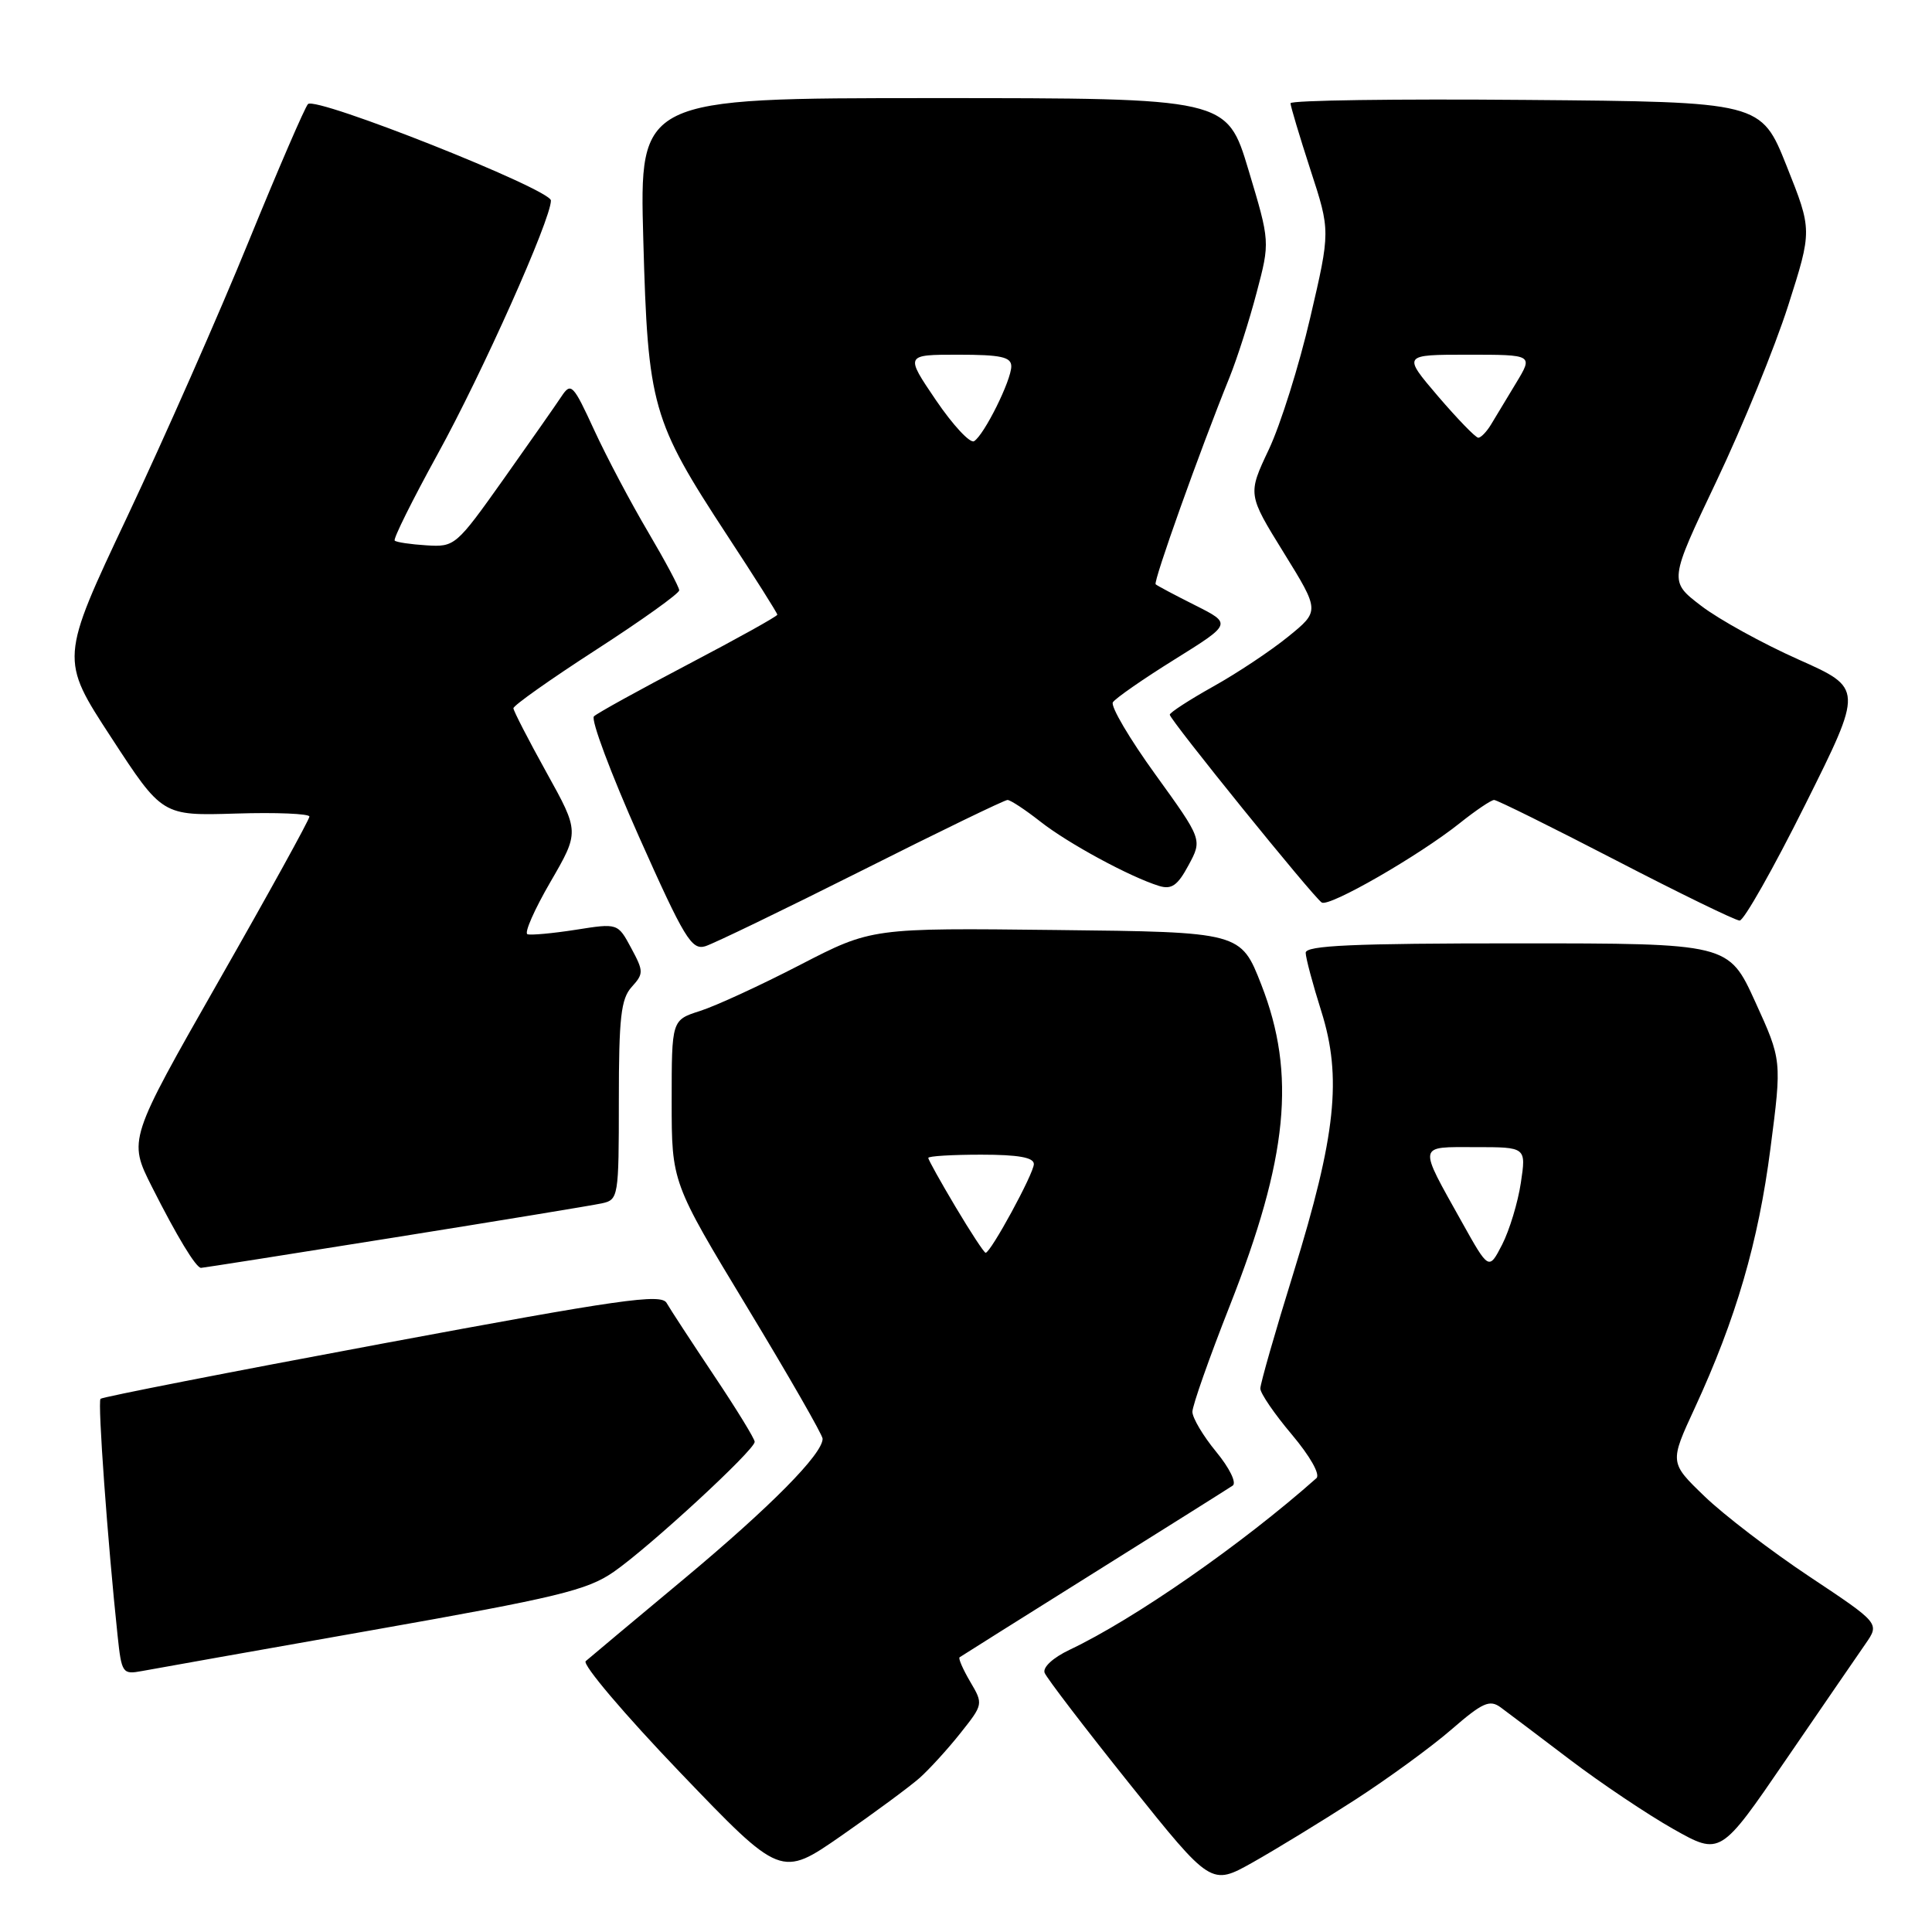 <?xml version="1.0" encoding="UTF-8" standalone="no"?>
<!DOCTYPE svg PUBLIC "-//W3C//DTD SVG 1.1//EN" "http://www.w3.org/Graphics/SVG/1.1/DTD/svg11.dtd" >
<svg xmlns="http://www.w3.org/2000/svg" xmlns:xlink="http://www.w3.org/1999/xlink" version="1.1" viewBox="0 0 256 256">
 <g >
 <path fill="currentColor"
d=" M 179.50 238.52 C 183.90 235.68 189.67 231.47 192.32 229.17 C 196.45 225.59 197.39 225.17 198.85 226.24 C 199.79 226.93 203.92 230.05 208.03 233.17 C 212.14 236.29 218.30 240.42 221.73 242.36 C 227.96 245.87 227.96 245.87 236.64 233.18 C 241.42 226.21 246.17 219.28 247.20 217.80 C 249.07 215.10 249.07 215.10 239.78 208.92 C 234.68 205.53 228.41 200.73 225.86 198.27 C 221.22 193.80 221.22 193.80 224.56 186.58 C 230.03 174.74 232.99 164.59 234.59 152.20 C 236.11 140.49 236.11 140.49 232.58 132.75 C 229.05 125.00 229.05 125.00 201.03 125.00 C 179.26 125.00 173.00 125.28 173.01 126.25 C 173.02 126.94 173.95 130.43 175.08 134.00 C 177.84 142.76 177.02 150.46 171.39 168.67 C 168.97 176.46 167.00 183.35 167.00 183.99 C 167.00 184.62 168.88 187.37 171.18 190.09 C 173.61 192.98 174.97 195.39 174.43 195.87 C 164.58 204.61 150.31 214.54 141.72 218.61 C 139.53 219.65 138.14 220.93 138.42 221.66 C 138.69 222.35 143.76 228.98 149.69 236.39 C 160.48 249.87 160.48 249.87 165.99 246.78 C 169.02 245.07 175.10 241.36 179.50 238.52 Z  M 121.85 235.59 C 123.14 234.44 125.58 231.77 127.26 229.65 C 130.29 225.84 130.30 225.79 128.56 222.84 C 127.60 221.20 126.96 219.75 127.15 219.60 C 127.34 219.46 135.35 214.43 144.94 208.42 C 154.53 202.42 162.81 197.21 163.34 196.85 C 163.88 196.48 162.92 194.52 161.15 192.37 C 159.42 190.27 158.00 187.88 158.00 187.07 C 158.00 186.26 160.22 179.95 162.94 173.05 C 170.67 153.42 171.76 142.34 167.14 130.50 C 164.41 123.50 164.41 123.50 139.95 123.23 C 115.50 122.95 115.50 122.95 106.00 127.86 C 100.78 130.56 94.81 133.31 92.75 133.96 C 89.00 135.16 89.00 135.16 89.00 145.91 C 89.00 156.67 89.00 156.67 99.00 173.21 C 104.50 182.30 109.00 190.14 109.00 190.64 C 109.00 192.67 102.12 199.63 90.65 209.20 C 83.97 214.77 78.10 219.68 77.61 220.11 C 77.12 220.53 82.74 227.16 90.10 234.84 C 103.48 248.80 103.48 248.80 111.49 243.24 C 115.89 240.18 120.56 236.73 121.85 235.59 Z  M 49.40 215.99 C 73.86 211.67 77.80 210.72 81.32 208.28 C 86.04 205.01 100.00 192.14 100.00 191.05 C 100.00 190.64 97.56 186.67 94.58 182.22 C 91.61 177.77 88.79 173.46 88.33 172.65 C 87.62 171.38 82.22 172.15 50.63 178.04 C 30.34 181.82 13.56 185.11 13.32 185.35 C 12.92 185.74 14.27 204.39 15.58 216.71 C 16.11 221.73 16.24 221.90 18.82 221.42 C 20.29 221.14 34.06 218.70 49.40 215.99 Z  M 52.27 163.97 C 66.15 161.75 78.51 159.72 79.75 159.45 C 81.94 158.97 82.00 158.64 82.00 145.81 C 82.00 134.83 82.28 132.35 83.70 130.78 C 85.30 129.01 85.30 128.71 83.63 125.61 C 81.86 122.32 81.86 122.32 76.29 123.20 C 73.22 123.68 70.35 123.94 69.89 123.79 C 69.44 123.63 70.81 120.52 72.93 116.87 C 76.78 110.23 76.78 110.23 72.42 102.37 C 70.02 98.04 68.05 94.21 68.03 93.85 C 68.01 93.49 72.95 90.00 79.00 86.09 C 85.05 82.18 90.00 78.64 90.00 78.22 C 90.00 77.81 88.14 74.33 85.87 70.48 C 83.60 66.64 80.39 60.58 78.74 57.00 C 75.95 50.93 75.66 50.63 74.41 52.51 C 73.68 53.62 70.21 58.57 66.71 63.51 C 60.45 72.33 60.26 72.50 56.51 72.26 C 54.41 72.13 52.51 71.85 52.30 71.63 C 52.08 71.41 54.64 66.27 57.98 60.19 C 63.90 49.45 73.00 29.07 73.00 26.57 C 73.00 25.09 41.87 12.73 40.81 13.79 C 40.41 14.19 36.87 22.39 32.94 32.01 C 29.02 41.63 21.79 58.01 16.88 68.42 C 7.95 87.33 7.95 87.33 14.73 97.71 C 21.50 108.10 21.50 108.10 31.25 107.80 C 36.61 107.63 41.00 107.82 41.00 108.20 C 41.00 108.59 35.60 118.39 28.99 129.97 C 16.99 151.03 16.99 151.03 20.13 157.26 C 23.47 163.88 25.97 168.00 26.64 168.00 C 26.86 168.00 38.40 166.19 52.27 163.97 Z  M 114.15 115.38 C 124.40 110.22 133.11 106.00 133.50 106.00 C 133.89 106.00 135.85 107.29 137.86 108.87 C 141.52 111.75 149.71 116.19 153.58 117.39 C 155.24 117.90 156.04 117.34 157.49 114.64 C 159.32 111.25 159.32 111.25 153.10 102.63 C 149.67 97.89 147.14 93.59 147.46 93.06 C 147.78 92.54 151.46 89.98 155.64 87.38 C 163.23 82.65 163.23 82.65 158.36 80.20 C 155.69 78.86 153.33 77.61 153.13 77.42 C 152.78 77.11 158.95 59.80 162.92 50.00 C 163.92 47.52 165.54 42.47 166.51 38.77 C 168.29 32.04 168.29 32.04 165.43 22.52 C 162.57 13.00 162.57 13.00 123.64 13.00 C 84.72 13.00 84.72 13.00 85.24 31.75 C 85.85 53.87 86.37 55.68 96.37 70.96 C 100.02 76.52 103.00 81.24 103.00 81.45 C 103.00 81.66 97.71 84.60 91.25 87.99 C 84.79 91.38 79.14 94.49 78.70 94.92 C 78.26 95.35 80.95 102.51 84.66 110.85 C 90.68 124.35 91.64 125.93 93.46 125.38 C 94.58 125.03 103.89 120.53 114.15 115.38 Z  M 239.21 106.60 C 246.89 91.21 246.89 91.21 238.29 87.38 C 233.56 85.27 227.77 82.08 225.42 80.28 C 221.14 77.01 221.14 77.01 227.44 63.76 C 230.91 56.47 235.18 46.00 236.94 40.50 C 240.13 30.50 240.13 30.50 236.74 22.00 C 233.35 13.50 233.35 13.50 202.18 13.24 C 185.03 13.09 171.00 13.29 171.00 13.68 C 171.00 14.06 172.19 18.03 173.64 22.50 C 176.29 30.61 176.29 30.61 173.61 42.10 C 172.14 48.42 169.68 56.27 168.13 59.55 C 165.32 65.50 165.32 65.50 170.10 73.23 C 174.88 80.96 174.88 80.96 170.69 84.36 C 168.39 86.23 163.91 89.21 160.75 90.97 C 157.59 92.74 155.00 94.42 155.00 94.70 C 155.00 95.37 174.06 118.92 175.14 119.59 C 176.15 120.21 187.97 113.41 193.39 109.10 C 195.53 107.39 197.59 106.00 197.98 106.00 C 198.36 106.00 205.61 109.59 214.09 113.98 C 222.56 118.37 229.96 121.97 230.51 121.98 C 231.07 121.99 234.99 115.07 239.21 106.60 Z  M 193.70 161.92 C 187.87 151.47 187.77 152.00 195.51 152.00 C 202.23 152.00 202.23 152.00 201.52 156.73 C 201.13 159.34 200.01 163.01 199.05 164.90 C 197.28 168.33 197.28 168.33 193.70 161.92 Z  M 126.62 159.93 C 124.63 156.59 123.00 153.66 123.00 153.43 C 123.00 153.19 126.15 153.00 130.00 153.00 C 134.94 153.00 137.00 153.37 136.99 154.25 C 136.98 155.51 131.27 166.00 130.60 166.00 C 130.40 166.00 128.61 163.27 126.62 159.93 Z  M 124.02 53.03 C 119.93 47.00 119.93 47.00 126.96 47.00 C 132.63 47.00 134.00 47.30 134.00 48.54 C 134.00 50.41 130.41 57.63 129.07 58.46 C 128.54 58.78 126.27 56.34 124.02 53.03 Z  M 190.54 52.50 C 185.85 47.00 185.85 47.00 194.50 47.00 C 203.16 47.00 203.16 47.00 200.89 50.75 C 199.64 52.81 198.14 55.29 197.57 56.25 C 196.99 57.21 196.23 58.00 195.88 58.00 C 195.53 58.00 193.13 55.52 190.54 52.50 Z "/>
</g>
</svg>